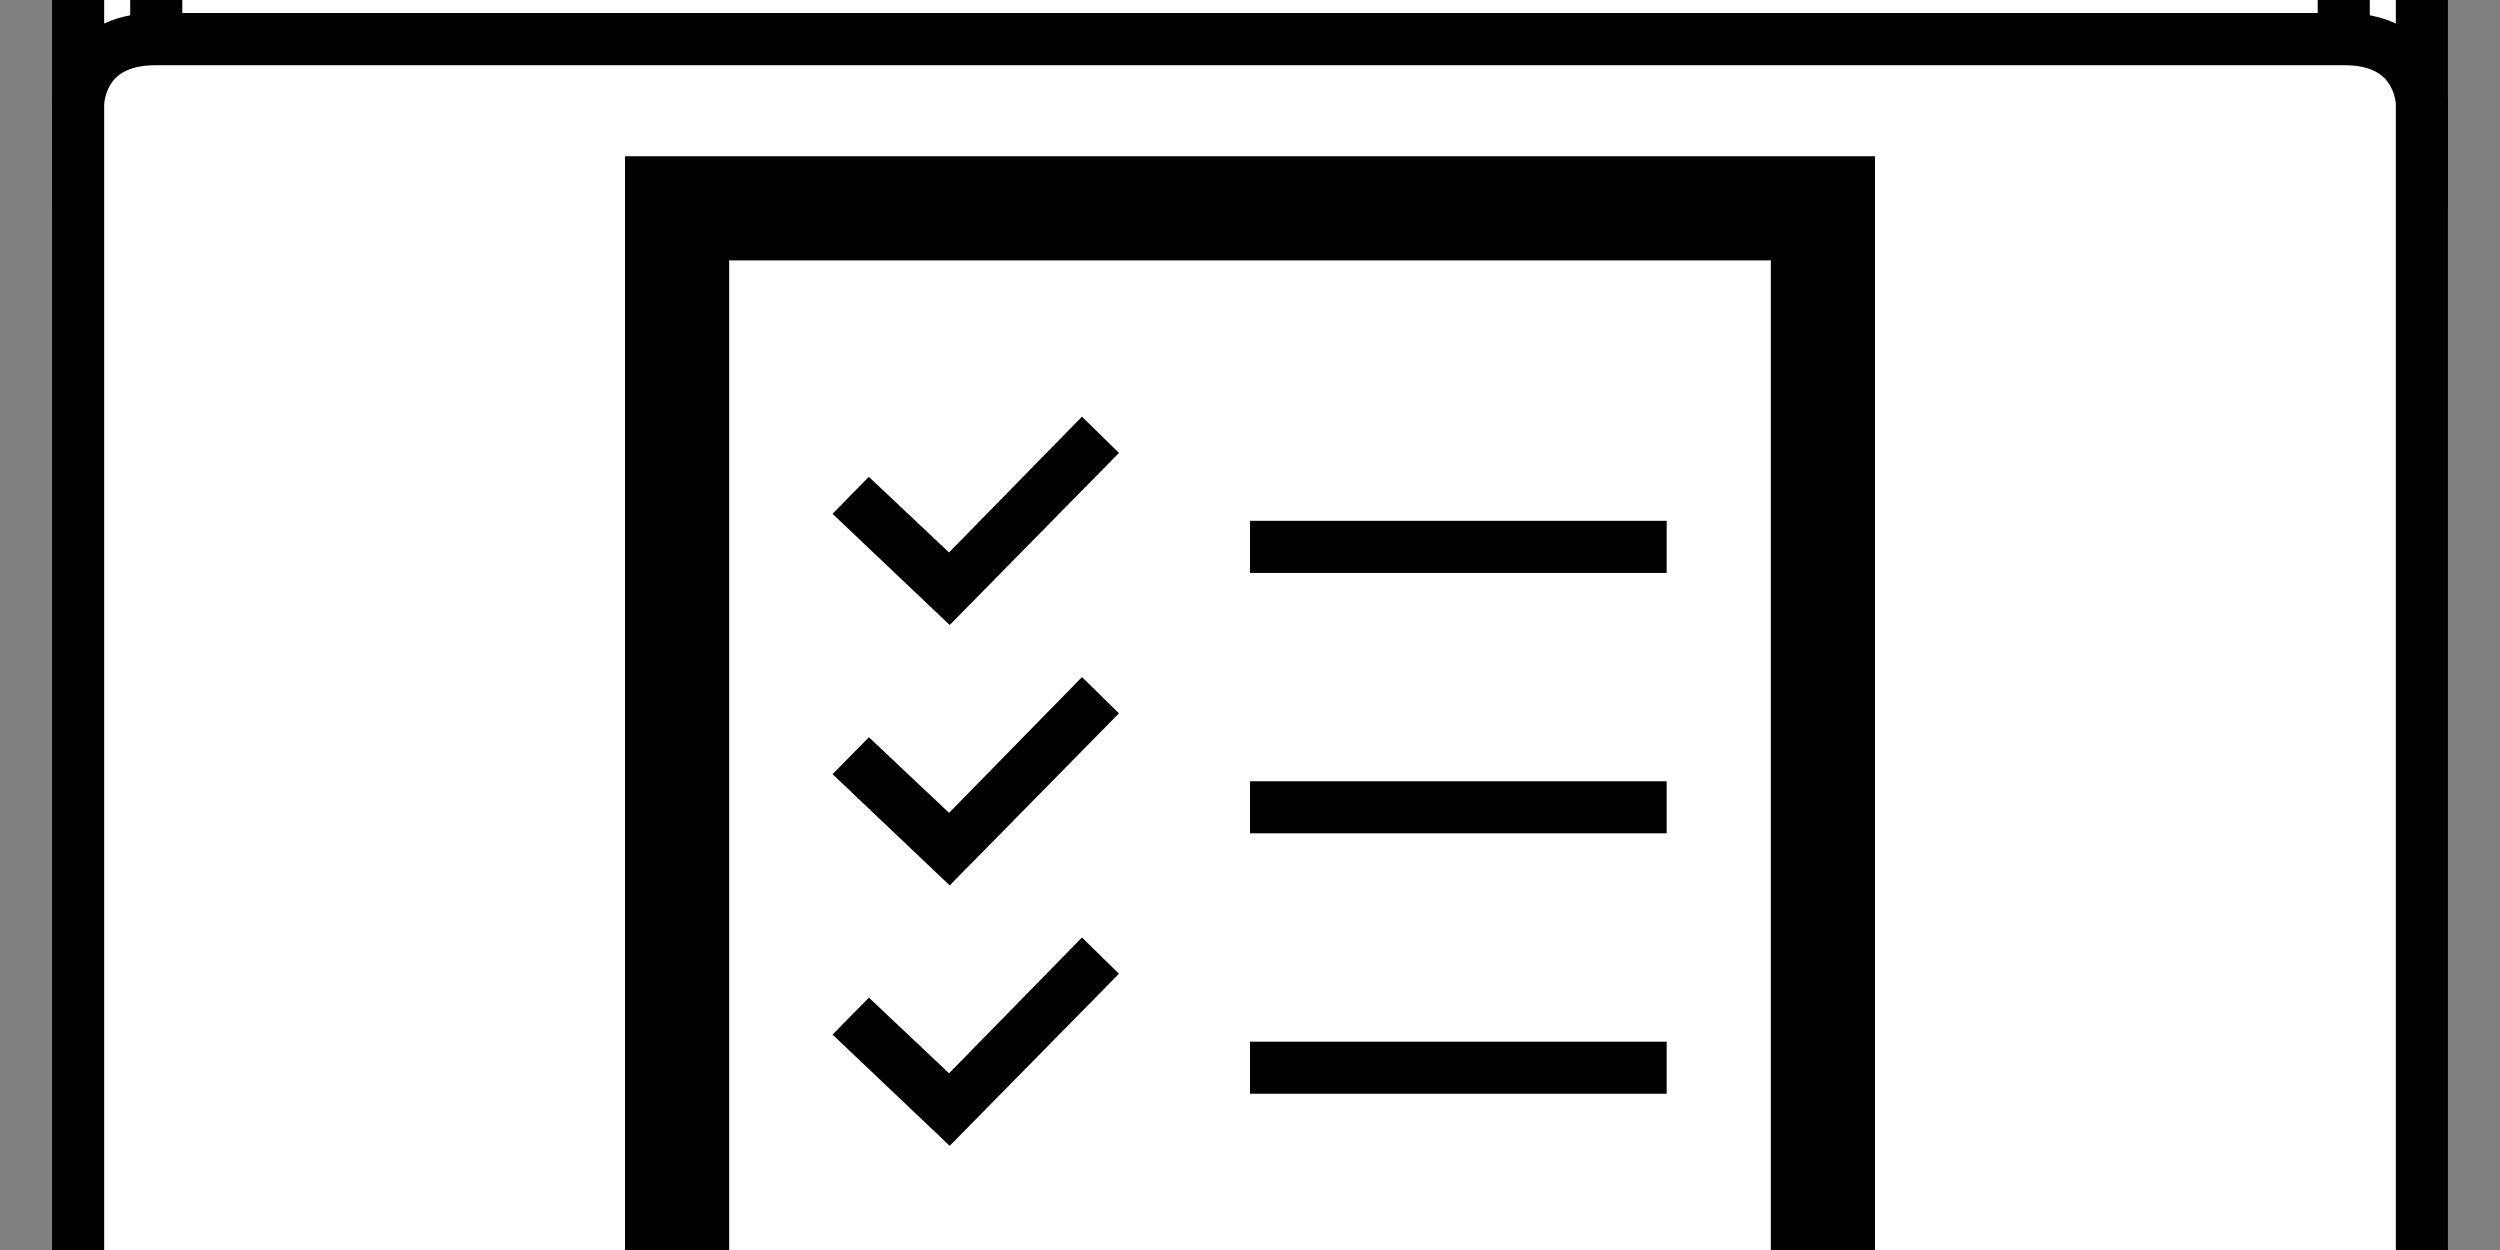 <svg 
	id="resumes-full-icon" 
	xmlns:svg="http://www.w3.org/2000/svg" 
	xmlns="http://www.w3.org/2000/svg" 
	viewBox="0 16 48 24">
	
	<rect x="0" y="16" width="48" height="24" fill="#808080" stroke="none"/>
	
	<style>
		.folder-top {
			fill: white;
			stroke: black;
		}
		.folder-body {
			fill: white;
			stroke: black;
		}
		.folder-contents {
			fill: white;
			stroke: black;	
		}
		.folder-icon {
			fill: black;
		}
	</style>

	<g class="folder-top" transform="translate(0 1.5)">
		<path d="M 43.5,11.5 H 21 L 16.5,7 h -12 c -3,0 -3,0 -3,3 v 8 h 45 v -3.5 c 0,0 0,-3 -3,-3 z" />
	</g>

	<g class="folder-body">
		<path id="folder-cover" d="M 3,16.75 C 1.5,16.75 1.5,18 1.5,18 v 25.75 c 0,2.25 0,2 3,2 h 39 c 3,0 3,0.25 3,-2 V 18 c 0,0 0,-1.25 -1.5,-1.25 z" />
	</g>
	
	<rect class="folder-contents" x="3" y="14.5" width="42" height="2.25" />

	<g class="folder-icon" transform="translate(12 19)">
		<path d="M22 2v20h-20v-20h20zm2-2h-24v24h24v-24zm-4 7h-8v1h8v-1zm0 5h-8v1h8v-1zm0 5h-8v1h8v-1zm-10.516-11.304l-.71-.696-2.553 2.607-1.539-1.452-.698.71 2.25 2.135 3.25-3.304zm0 5l-.71-.696-2.552 2.607-1.539-1.452-.698.709 2.249 2.136 3.25-3.304zm0 5l-.71-.696-2.552 2.607-1.539-1.452-.698.709 2.249 2.136 3.25-3.304z" />
	</g>
</svg>